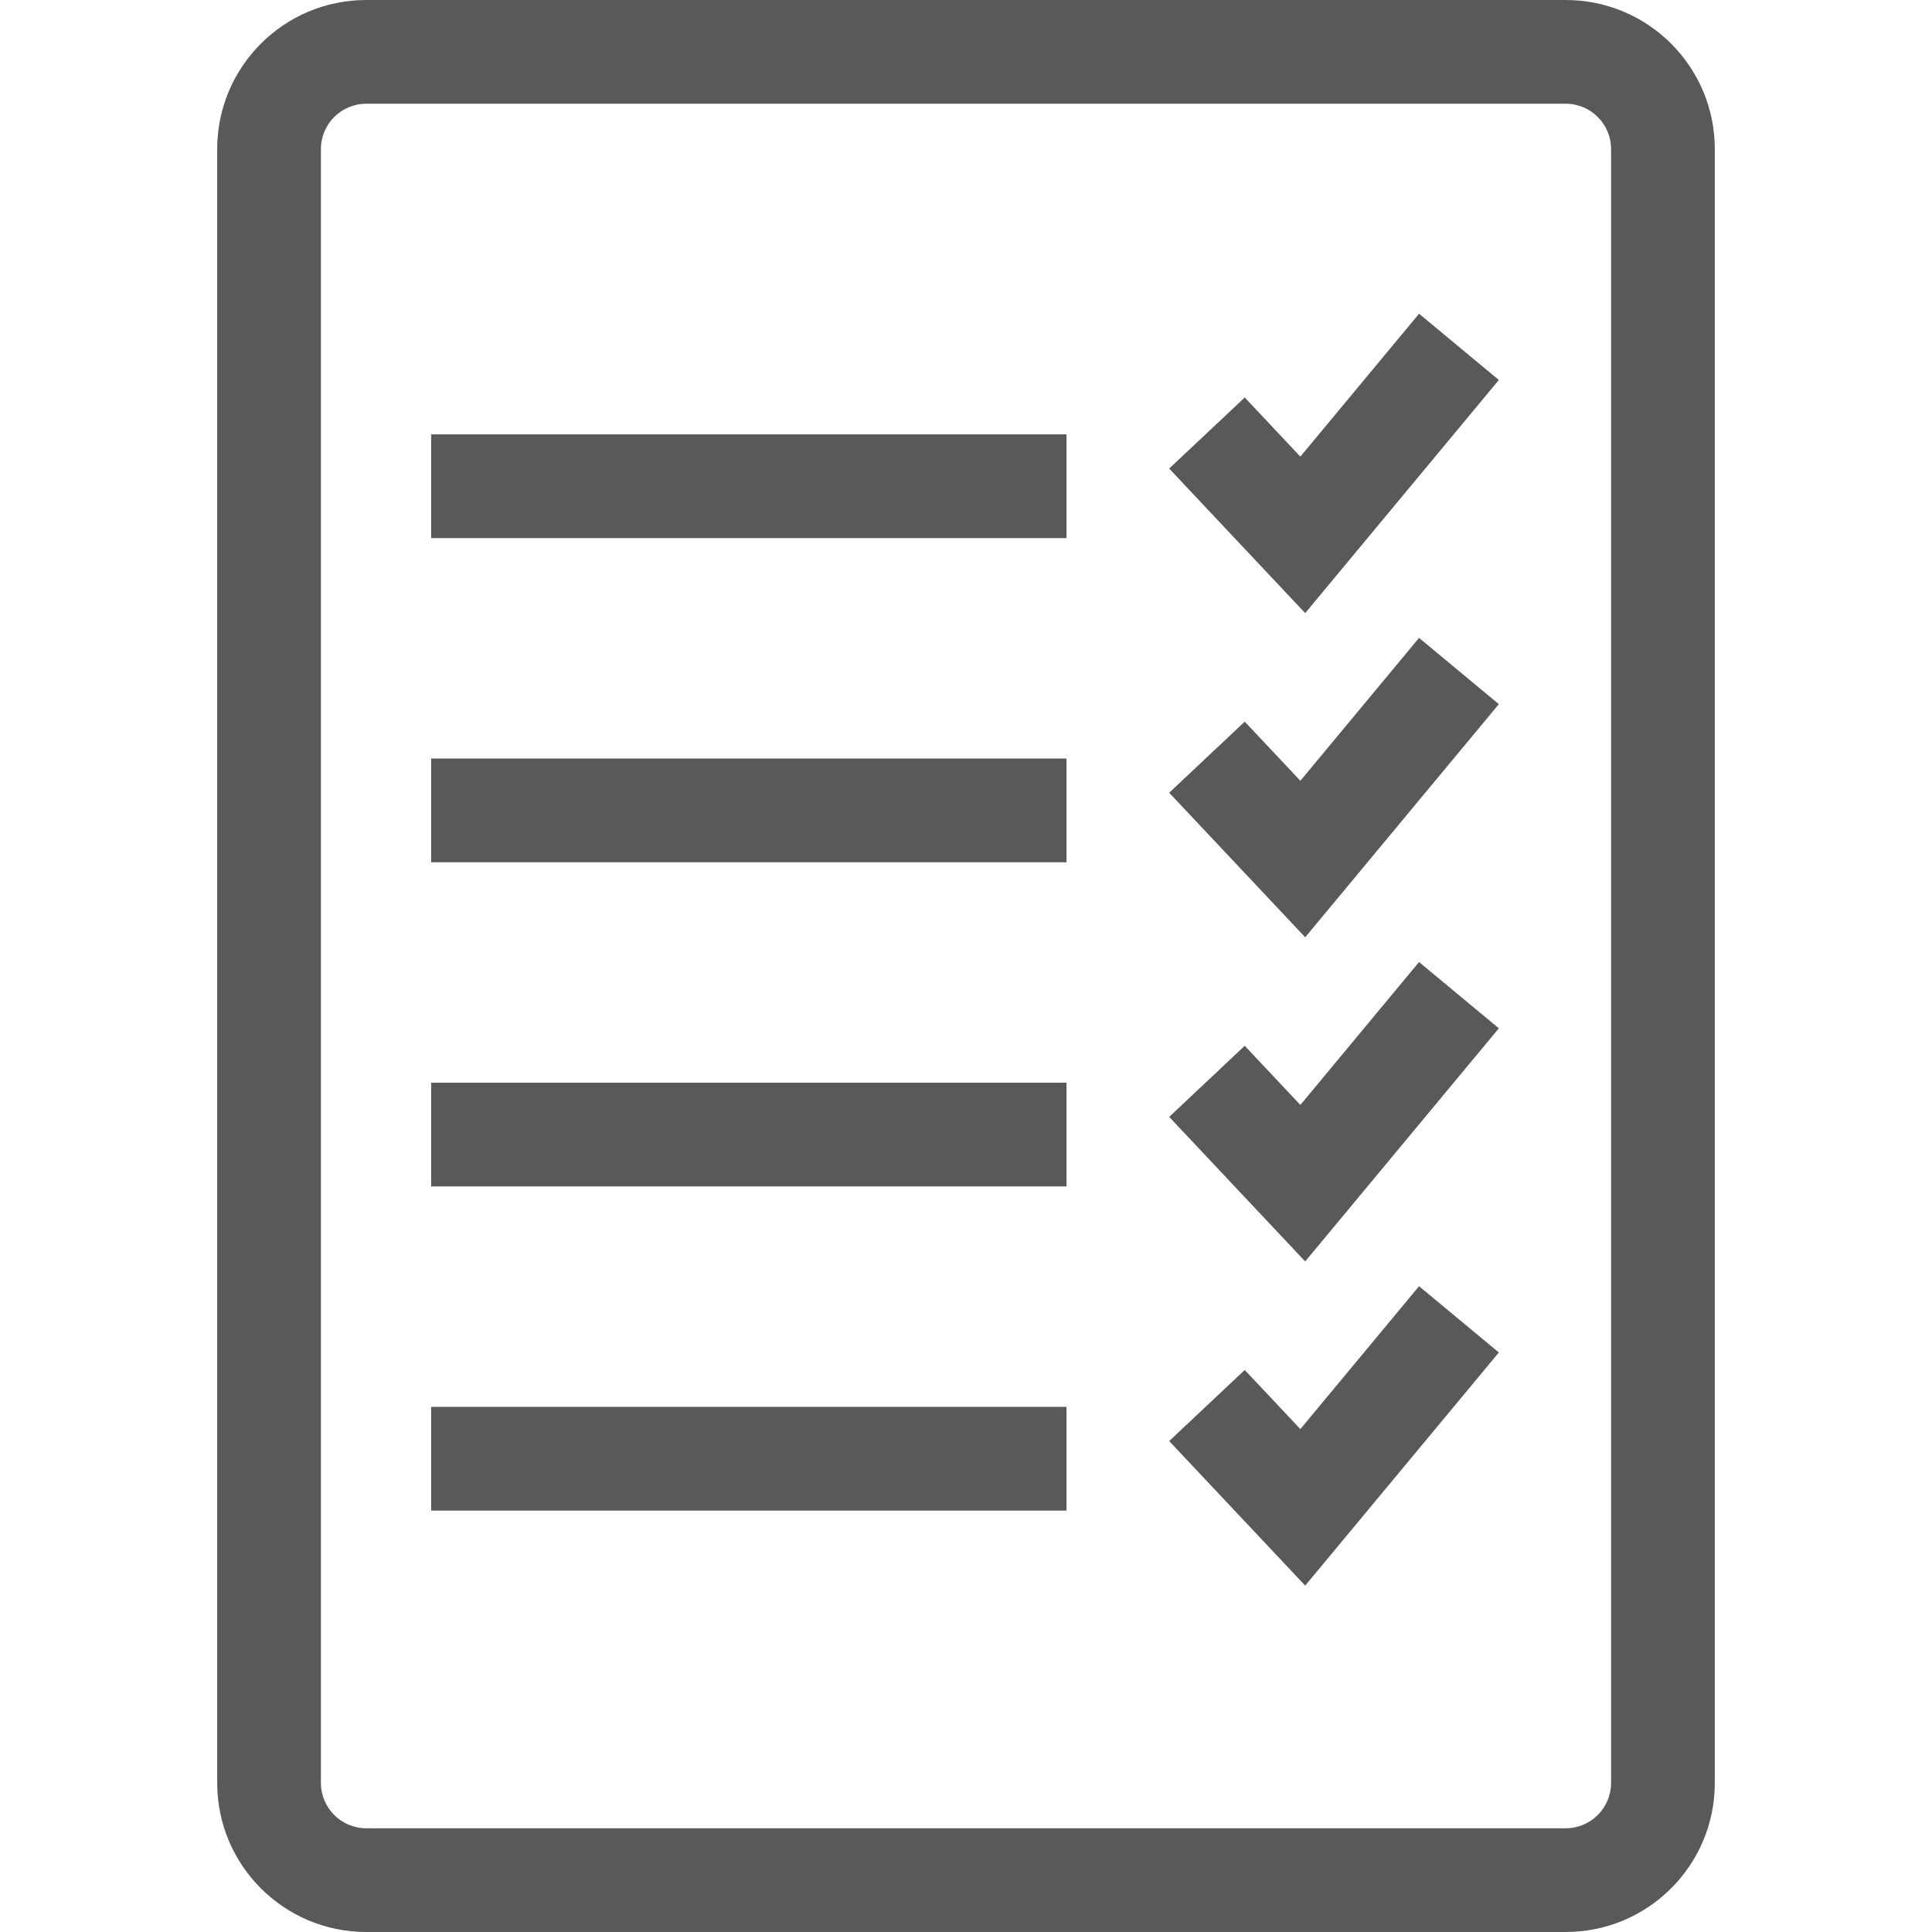 <svg width="512" height="512" viewBox="0 0 512 512" fill="none" xmlns="http://www.w3.org/2000/svg">
<path d="M282.631 115.114H114.255V142.604H282.631V115.114Z" fill="#595959"/>
<path d="M344.61 121.006L329.867 105.338L309.847 124.175L345.892 162.484L397.21 100.701L376.064 83.138L344.61 121.006Z" fill="#595959"/>
<path d="M282.631 201.02H114.255V228.51H282.631V201.02Z" fill="#595959"/>
<path d="M344.61 206.912L329.867 191.244L309.847 210.082L345.892 248.39L397.21 186.607L376.064 169.044L344.61 206.912Z" fill="#595959"/>
<path d="M282.631 286.927H114.255V314.417H282.631V286.927Z" fill="#595959"/>
<path d="M344.61 292.818L329.867 277.15L309.847 295.988L345.892 334.297L397.21 272.513L376.064 254.951L344.61 292.818Z" fill="#595959"/>
<path d="M282.631 372.833H114.255V400.322H282.631V372.833Z" fill="#595959"/>
<path d="M344.61 378.724L329.867 363.057L309.847 381.894L345.892 420.203L397.21 358.42L376.064 340.857L344.61 378.724Z" fill="#595959"/>
<path d="M454.443 39.517C454.443 17.692 436.751 0 414.926 0H97.074C75.249 0 57.557 17.692 57.557 39.517V472.483C57.557 494.309 75.249 512 97.074 512H414.926C436.751 512 454.443 494.309 454.443 472.483V39.517ZM426.953 472.483C426.953 479.125 421.568 484.51 414.926 484.51H97.074C90.432 484.51 85.047 479.125 85.047 472.483V39.517C85.047 32.874 90.432 27.49 97.074 27.49H414.926C421.568 27.49 426.953 32.874 426.953 39.517V472.483Z" fill="#595959"/>
</svg>
